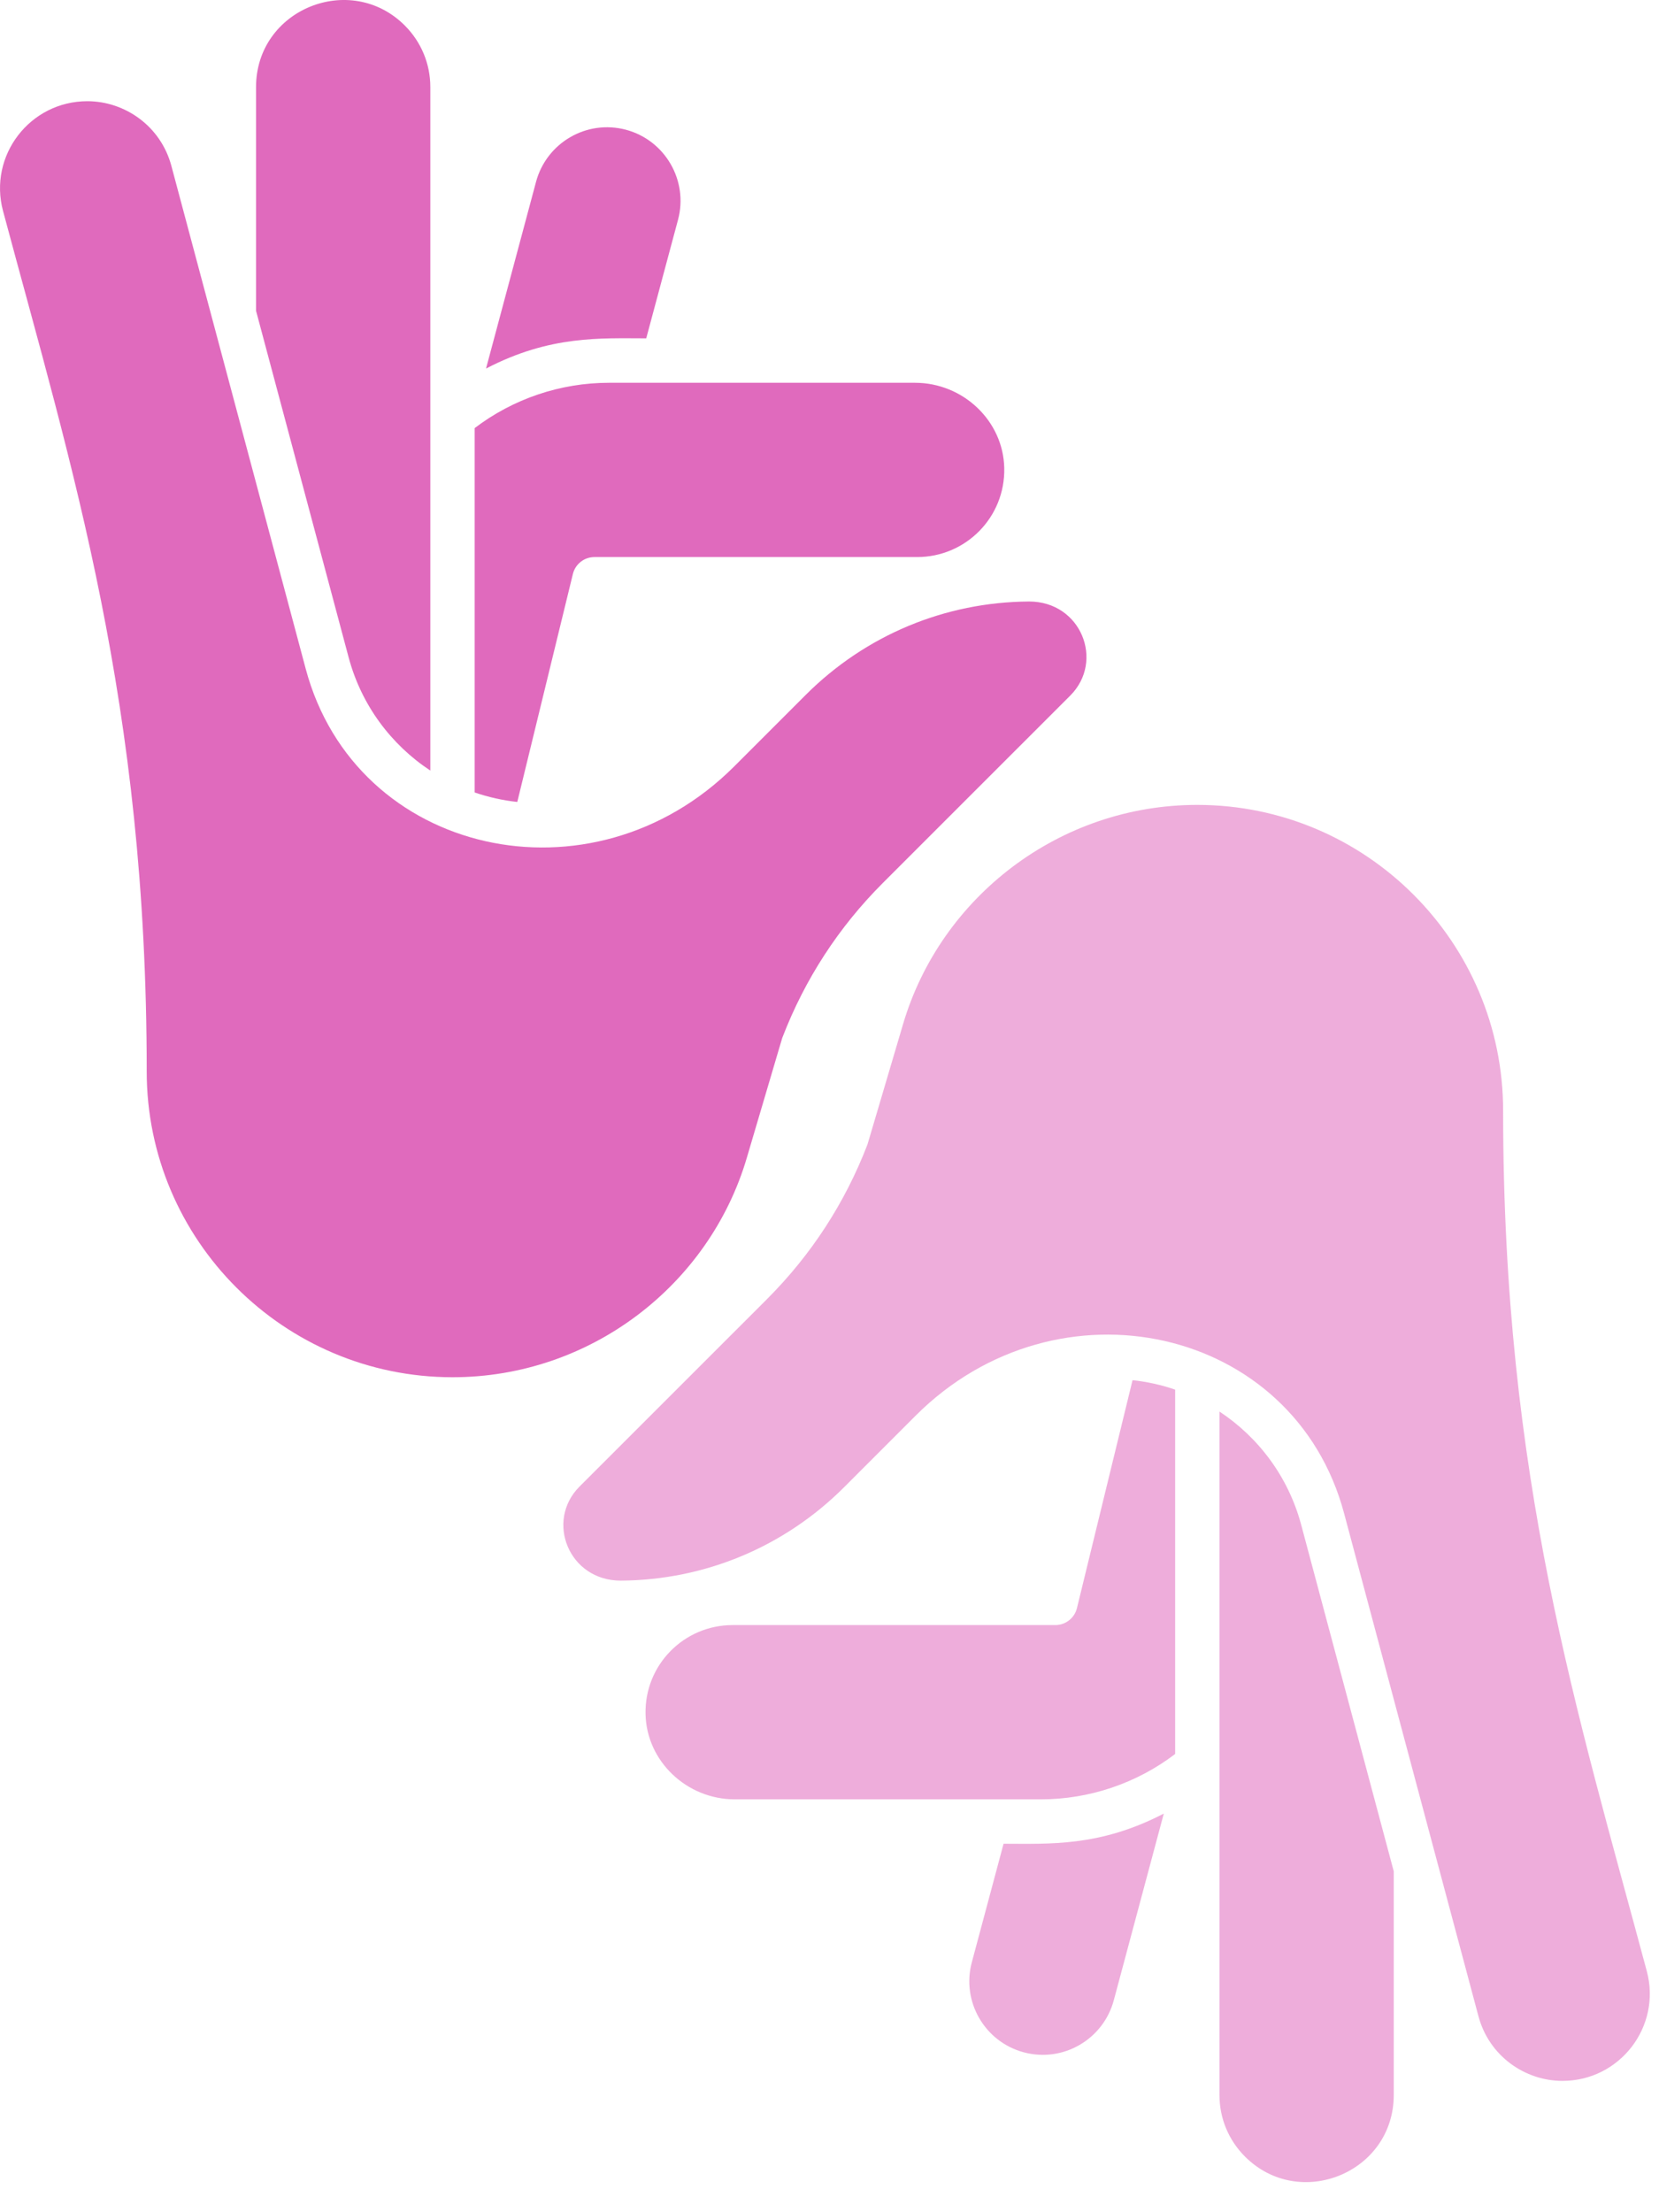 <svg width="51" height="68" viewBox="0 0 51 68"  xmlns="http://www.w3.org/2000/svg">
<g filter="url(#filter0_b)">
<path d="M17.611 17.644C17.686 17.338 17.96 17.123 18.275 17.123H28.195C29.686 17.123 30.907 15.902 30.872 14.382C30.841 12.939 29.609 11.766 28.128 11.766H18.722C17.229 11.766 15.775 12.258 14.592 13.159V24.359C15.012 24.503 15.45 24.602 15.902 24.651L17.611 17.644Z" fill="#E06ABD"/>
<path d="M13.229 23.686C13.229 3.829 13.229 22.684 13.229 2.678C13.229 1.963 12.95 1.291 12.444 0.784C10.772 -0.887 7.871 0.285 7.871 2.678V9.553L10.717 20.205C11.108 21.672 12.023 22.891 13.229 23.686Z" fill="#E06ABD"/>
<path d="M19.866 10.4L20.843 6.757C21.166 5.554 20.449 4.313 19.246 3.989C18.026 3.664 16.8 4.395 16.479 5.587L14.941 11.329C16.914 10.3 18.475 10.4 19.866 10.4Z" fill="#E06ABD"/>
<path d="M31.635 18.489C29.047 18.506 26.606 19.524 24.767 21.362L22.569 23.56C18.2 27.927 10.937 26.317 9.398 20.558C5.387 5.545 6.381 9.264 5.268 5.097C4.94 3.876 3.84 3.111 2.685 3.111C0.921 3.111 -0.363 4.782 0.093 6.484C2.231 14.464 4.51 21.61 4.51 32.933C4.51 38.116 8.728 42.334 13.912 42.334C18.146 42.334 21.801 39.506 22.956 35.596C24.12 31.657 24.043 31.915 24.053 31.89C24.742 30.099 25.78 28.502 27.136 27.145L32.901 21.381C33.959 20.323 33.236 18.489 31.635 18.489Z" fill="#E06ABD"/>
</g>
<g opacity="0.55" filter="url(#filter1_b)">
<path d="M33.107 49.431C33.032 49.736 32.758 49.952 32.443 49.952L22.523 49.952C21.031 49.952 19.81 51.172 19.845 52.693C19.877 54.135 21.108 55.309 22.59 55.309L31.996 55.309C33.489 55.309 34.943 54.816 36.126 53.915L36.126 42.715C35.706 42.571 35.267 42.472 34.816 42.424L33.107 49.431Z" fill="#E06ABD"/>
<path d="M37.488 43.389C37.488 63.246 37.488 44.391 37.488 64.396C37.488 65.111 37.767 65.784 38.273 66.29C39.944 67.962 42.846 66.79 42.846 64.396L42.846 57.522L40 46.869C39.608 45.403 38.693 44.184 37.488 43.389Z" fill="#E06ABD"/>
<path d="M30.851 56.674L29.875 60.318C29.552 61.521 30.269 62.762 31.472 63.085C32.692 63.41 33.918 62.679 34.239 61.487L35.777 55.746C33.804 56.774 32.243 56.674 30.851 56.674Z" fill="#E06ABD"/>
<path d="M19.083 48.586C21.671 48.569 24.112 47.55 25.951 45.713L28.149 43.514C32.518 39.147 39.781 40.757 41.319 46.517C45.33 61.53 44.336 57.81 45.45 61.977C45.777 63.198 46.877 63.963 48.033 63.963C49.796 63.963 51.081 62.293 50.625 60.59C48.487 52.61 46.208 45.465 46.208 34.142C46.208 28.959 41.99 24.741 36.806 24.741C32.572 24.741 28.917 27.568 27.762 31.478C26.597 35.418 26.674 35.16 26.665 35.185C25.976 36.975 24.938 38.572 23.582 39.929L17.816 45.694C16.758 46.752 17.482 48.586 19.083 48.586Z" fill="#E06ABD"/>
</g>
<defs>
<filter id="filter0_b" x="-302.633" y="-302.633" width="638.665" height="647.6" filterUnits="userSpaceOnUse" color-interpolation-filters="sRGB">
<feFlood flood-opacity="0" result="BackgroundImageFix"/>
<feGaussianBlur in="BackgroundImage" stdDeviation="151.316"/>
<feComposite in2="SourceAlpha" operator="in" result="effect1_backgroundBlur"/>
<feBlend in="SourceGraphic" in2="effect1_backgroundBlur" result="shape"/>
</filter>
<filter id="filter1_b" x="13.362" y="20.785" width="41.312" height="50.246" filterUnits="userSpaceOnUse" color-interpolation-filters="sRGB">
<feFlood flood-opacity="0" result="BackgroundImageFix"/>
<feGaussianBlur in="BackgroundImage" stdDeviation="1.978"/>
<feComposite in2="SourceAlpha" operator="in" result="effect1_backgroundBlur"/>
<feBlend   in="SourceGraphic" in2="effect1_backgroundBlur" result="shape"/>
</filter>
</defs>
</svg>
